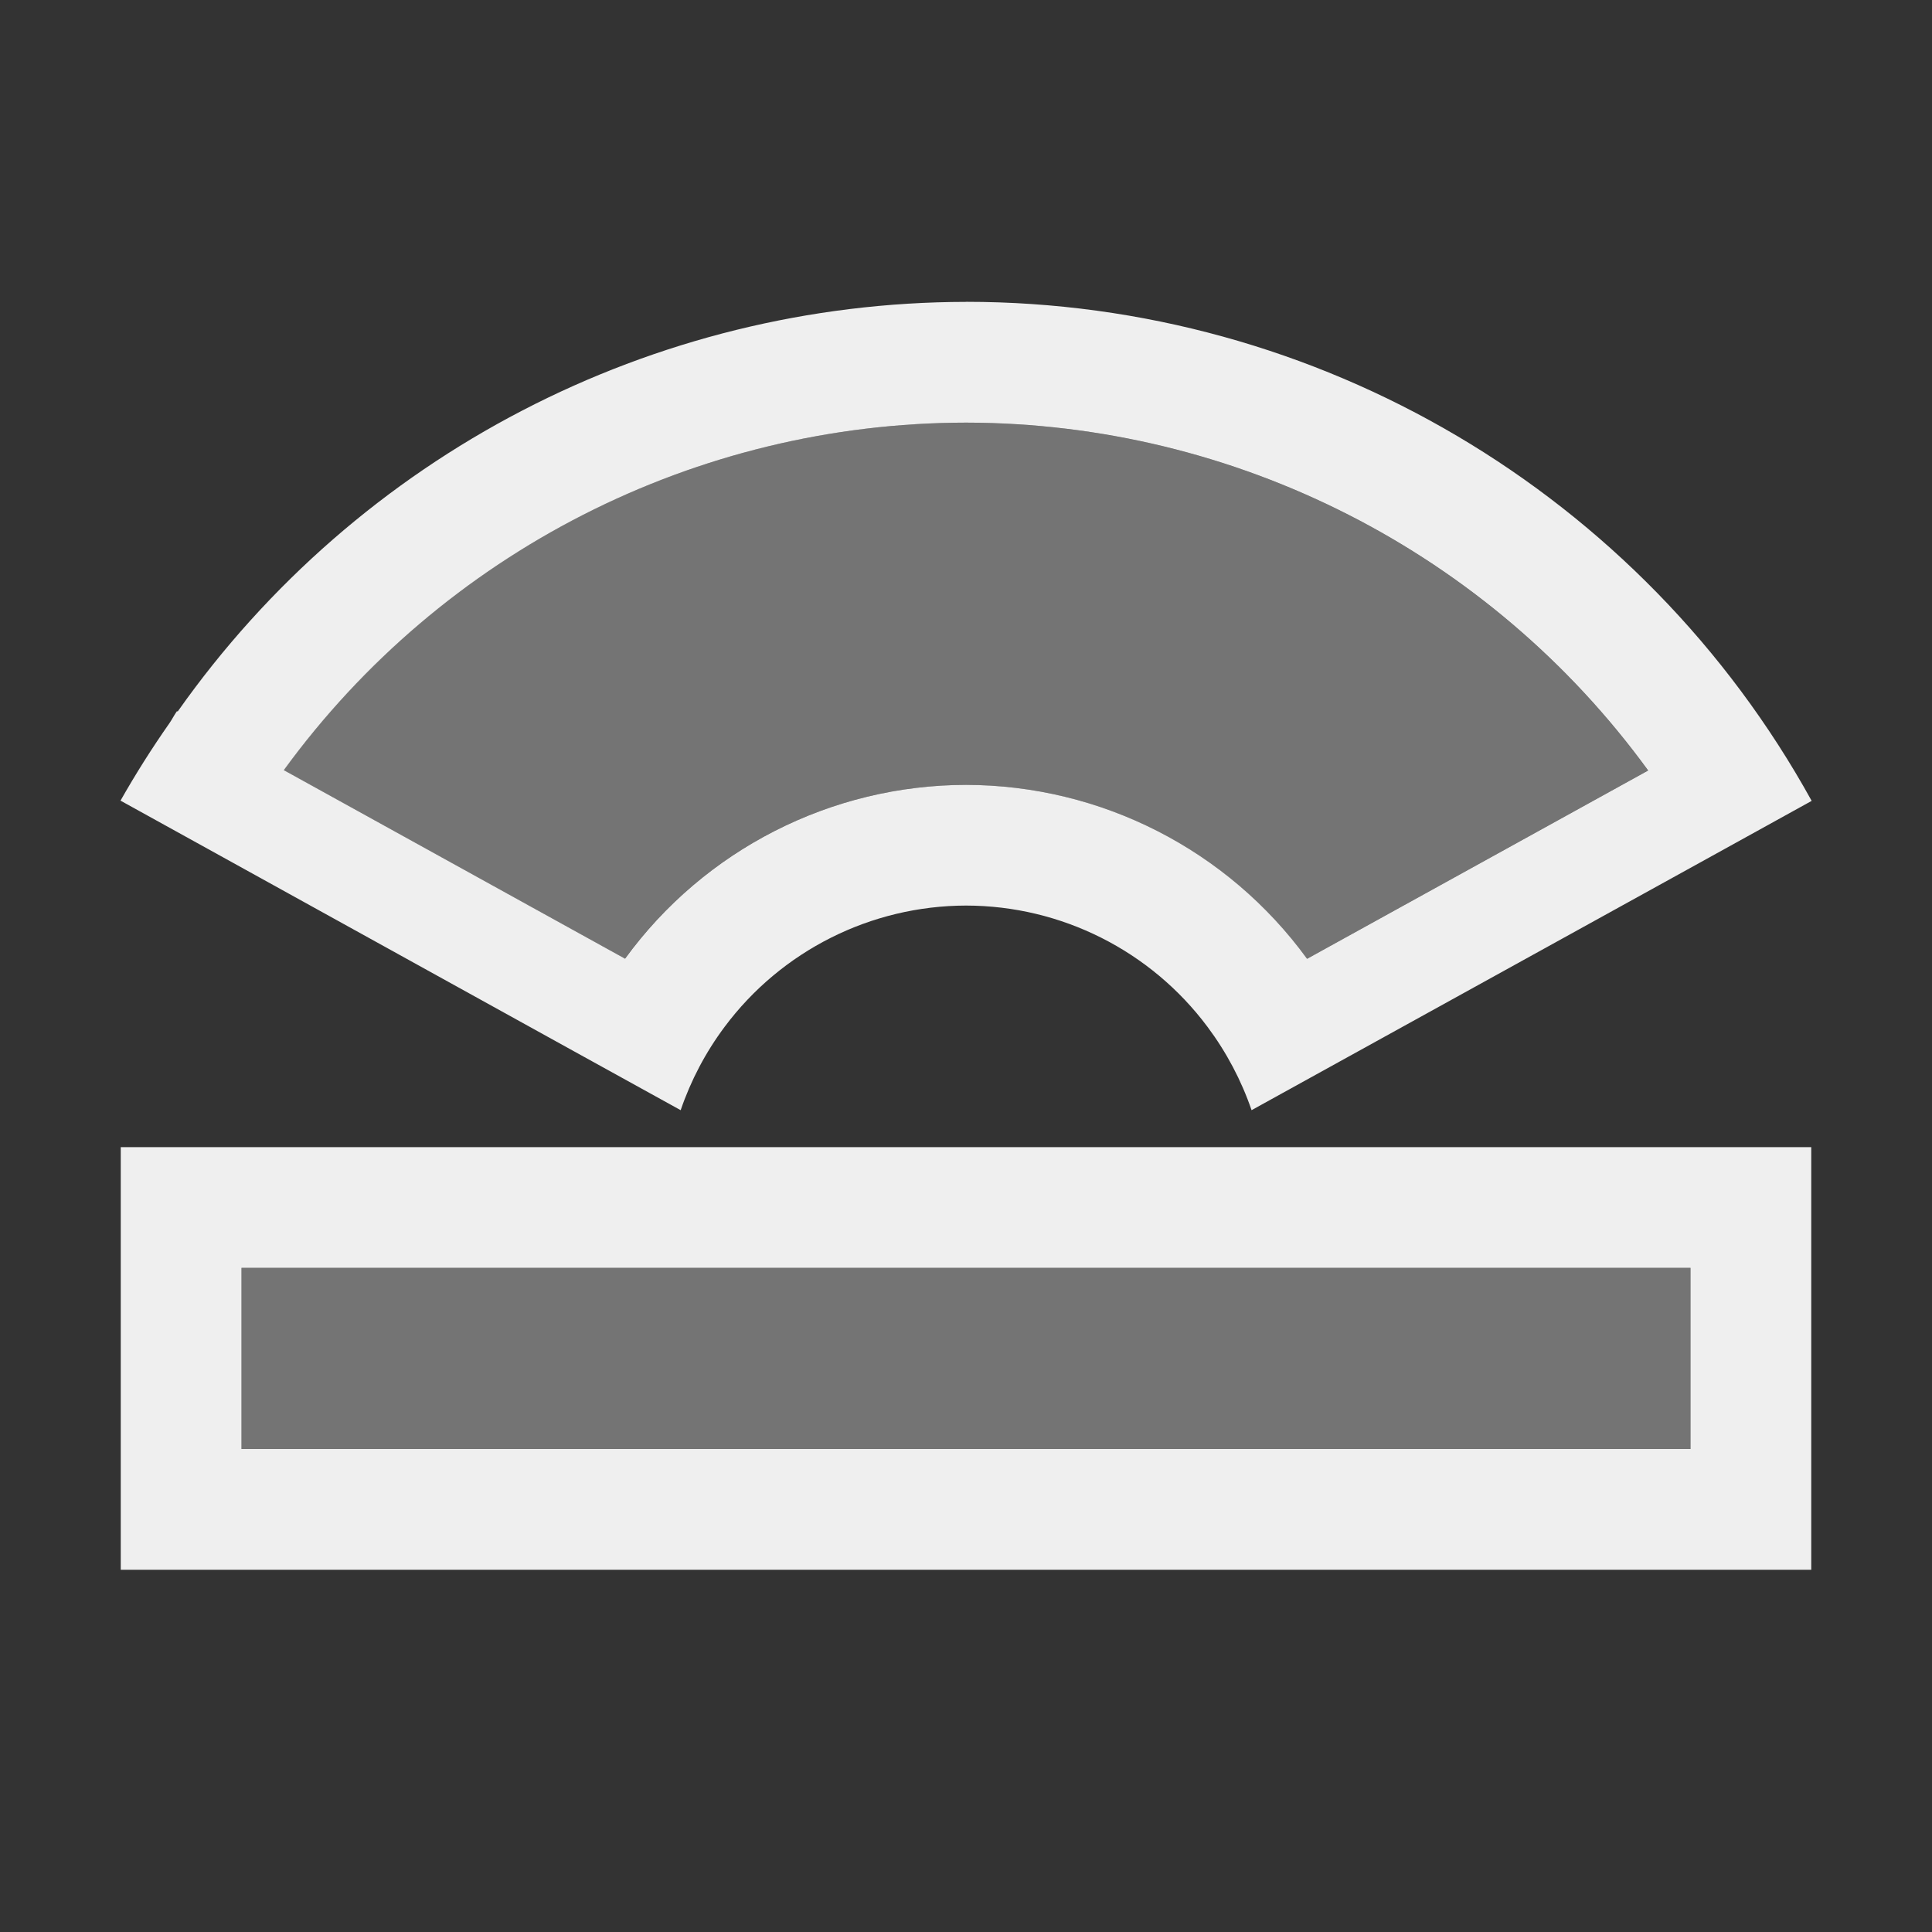 <svg height="32" viewBox="0 0 32 32" width="32" xmlns="http://www.w3.org/2000/svg"><rect x="0" y="0" width="32" height="32" fill="#333333" stroke="none"/><g fill="#efefef"><path d="m16.004 5c-5.197.006-10.067 2.536-13.061 6.785l-.012-.006c-.045.063-.079.133-.123.197-.291.415-.562.844-.812 1.285l1.75.967 5.756 3.182 1.252.691.52.287c.169-.495.414-.96.727-1.379.942-1.263 2.424-2.007 4-2.01 1.576.002 3.058.747 4 2.01.313.419.559.884.729 1.379l.523-.289 1.248-.689 5.756-3.178 1.75-.967c-2.815-5.098-8.178-8.264-14.002-8.266zm-.002 2c4.469.007 8.667 2.148 11.297 5.762l-5.65 3.119c-1.315-1.807-3.414-2.877-5.648-2.881-2.234.003-4.333 1.073-5.648 2.879l-5.652-3.123c2.633-3.613 6.832-5.752 11.303-5.756zm-14.002 12v7h28v-7zm2 2h24v3h-24z"/><path d="m16.002 7c-4.47.004-8.67 2.143-11.303 5.756l5.652 3.123c1.315-1.806 3.414-2.876 5.648-2.879 2.235.004 4.333 1.074 5.648 2.881l5.65-3.119c-2.63-3.614-6.827-5.754-11.297-5.762zm-12.002 14v3h24v-3z" opacity=".35"/></g></svg>